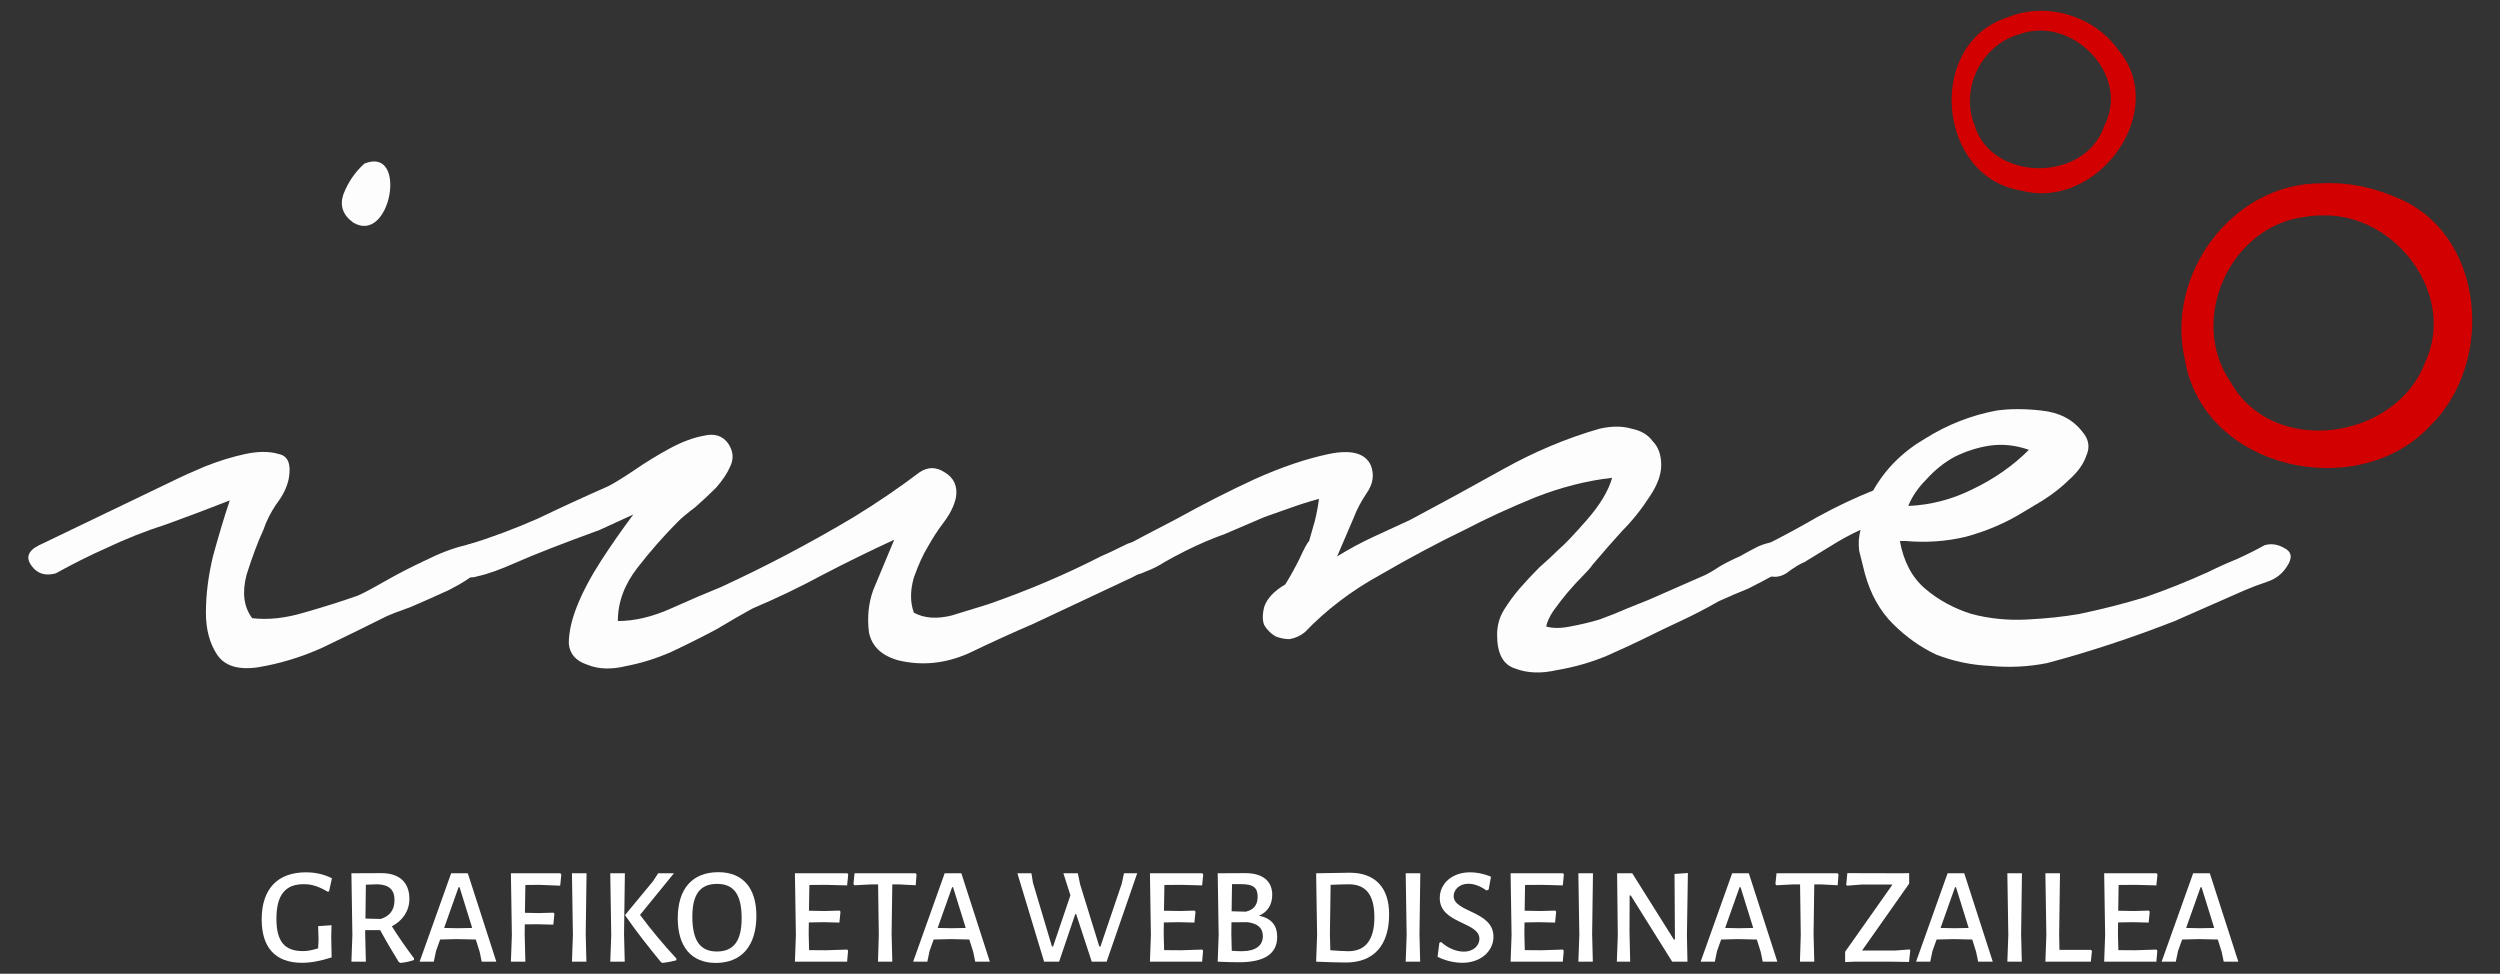 <?xml version="1.0" encoding="UTF-8" standalone="no"?>
<!-- Created with Inkscape (http://www.inkscape.org/) -->

<svg
   xmlns:dc="http://purl.org/dc/elements/1.1/"
   xmlns:cc="http://creativecommons.org/ns#"
   xmlns:rdf="http://www.w3.org/1999/02/22-rdf-syntax-ns#"
   xmlns:svg="http://www.w3.org/2000/svg"
   xmlns="http://www.w3.org/2000/svg"
   xmlns:sodipodi="http://sodipodi.sourceforge.net/DTD/sodipodi-0.dtd"
   xmlns:inkscape="http://www.inkscape.org/namespaces/inkscape"
   width="344.175"
   height="134.054"
   id="svg2"
   sodipodi:version="0.32"
   inkscape:version="0.91pre1 r13432"
   sodipodi:docname="iune.svg"
   inkscape:output_extension="org.inkscape.output.svg.inkscape"
   version="1.1"
   viewBox="0 0 344.175 134.054">
  <rect x="0" y="0" width="344.175" height="134.054" fill="#333333" stroke="none"/>
  <defs
     id="defs4" />
  <sodipodi:namedview
     id="base"
     pagecolor="#ffffff"
     bordercolor="#666666"
     borderopacity="1.0"
     inkscape:pageopacity="0.0"
     inkscape:pageshadow="2"
     inkscape:zoom="0.89444223"
     inkscape:cx="45.193416"
     inkscape:cy="-115.28412"
     inkscape:document-units="px"
     inkscape:current-layer="layer1"
     inkscape:window-width="1598"
     inkscape:window-height="879"
     inkscape:window-x="0"
     inkscape:window-y="19"
     showgrid="false"
     inkscape:window-maximized="0"
     fit-margin-top="0"
     fit-margin-left="0"
     fit-margin-right="0"
     fit-margin-bottom="0"
     borderlayer="true" />
  <g
     inkscape:label="Capa 1"
     inkscape:groupmode="layer"
     id="layer1"
     transform="translate(-364.437,-457.624)">
    <g
       id="g18974">
      <path
         style="color:#000000;font-style:normal;font-variant:normal;font-weight:normal;font-stretch:normal;font-size:medium;line-height:125%;font-family:Aquino;-inkscape-font-specification:Aquino;text-indent:0;text-align:start;text-decoration:none;text-decoration-line:none;letter-spacing:0px;word-spacing:0px;text-transform:none;direction:ltr;block-progression:tb;writing-mode:lr-tb;baseline-shift:baseline;text-anchor:start;visibility:visible;opacity:0.99;fill:#d40000;fill-opacity:1;fill-rule:nonzero;stroke:none;stroke-width:1px;stroke-linecap:butt;stroke-linejoin:miter;stroke-opacity:1;marker:none"
         d="m 640.774,460.038 c -11.29,3.622 -9.637,22.098 1.982,23.828 10.444,2.782 20.504,-11.006 13.241,-19.453 -3.247,-4.585 -9.908,-6.639 -15.223,-4.375 z m 1.541,2.347 c 7.344,-2.794 15.499,5.555 11.815,12.574 -2.622,7.863 -15.637,7.735 -17.892,-0.217 -1.918,-4.826 0.907,-10.863 6.077,-12.357 z"
         id="path4438-9-8-2-7"
         inkscape:connector-curvature="0"
         sodipodi:nodetypes="cccccccc" />
      <g
         style="opacity:0.99;fill:#ffffff"
         transform="matrix(3.602,0,0,3.602,70.634,-880.51)"
         id="layer1-3-3-8-9-5"
         inkscape:label="Capa 1">
        <g
           style="fill:#ffffff"
           inkscape:label="Capa 1"
           id="layer1-1-3-5-0-0"
           transform="matrix(0.89,0,0,0.89,177.893,107.804)">
          <g
             style="color:#000000;font-style:normal;font-variant:normal;font-weight:normal;font-stretch:normal;font-size:174.544px;line-height:125%;font-family:Lato;-inkscape-font-specification:Lato;text-indent:0;text-align:start;text-decoration:none;text-decoration-line:none;letter-spacing:0px;word-spacing:0px;text-transform:none;direction:ltr;block-progression:tb;writing-mode:lr-tb;baseline-shift:baseline;text-anchor:start;display:inline;overflow:visible;visibility:visible;fill:#ffffff;fill-opacity:1;fill-rule:nonzero;stroke:none;stroke-width:1px;stroke-linecap:butt;stroke-linejoin:miter;stroke-opacity:1;marker:none;enable-background:accumulate"
             id="text33400-8-0-4-7-8-1"
             transform="matrix(1.223,0,0,1.223,-106.124,-131.237)">
            <path
               d="m 4.569,366.348 c 0.131,-0.066 0.427,-0.197 0.887,-0.394 0.493,-0.197 0.969,-0.345 1.429,-0.443 0.46,-0.099 0.854,-0.099 1.182,0 0.328,0.066 0.443,0.361 0.345,0.887 -0.066,0.296 -0.213,0.591 -0.443,0.887 -0.197,0.296 -0.345,0.591 -0.443,0.887 -0.197,0.427 -0.394,0.952 -0.591,1.576 -0.164,0.624 -0.099,1.133 0.197,1.527 0.558,0.066 1.166,0 1.823,-0.197 0.69,-0.197 1.314,-0.394 1.872,-0.591 0.164,-0.066 0.476,-0.23 0.936,-0.493 0.46,-0.263 0.936,-0.509 1.429,-0.739 0.525,-0.263 1.002,-0.443 1.429,-0.542 0.427,-0.131 0.69,-0.099 0.788,0.099 0.131,0.23 0.049,0.476 -0.246,0.739 -0.296,0.263 -0.673,0.509 -1.133,0.739 -0.427,0.197 -0.87,0.394 -1.33,0.591 -0.46,0.164 -0.755,0.279 -0.887,0.345 -0.722,0.361 -1.461,0.722 -2.217,1.084 -0.722,0.328 -1.478,0.558 -2.266,0.69 -0.69,0.099 -1.166,-0.049 -1.429,-0.443 -0.263,-0.394 -0.394,-0.887 -0.394,-1.478 0,-0.624 0.082,-1.281 0.246,-1.97 0.197,-0.722 0.394,-1.379 0.591,-1.97 -0.755,0.296 -1.494,0.575 -2.217,0.837 -0.722,0.23 -1.429,0.509 -2.118,0.837 -0.591,0.263 -1.182,0.558 -1.773,0.887 -0.361,0.099 -0.64,0.016 -0.837,-0.246 -0.23,-0.296 -0.148,-0.542 0.246,-0.739 z m 5.763,-9.951 c 0.164,-0.427 0.411,-0.788 0.739,-1.084 1.541,-0.631 0.932,2.868 -0.394,2.069 -0.361,-0.263 -0.476,-0.591 -0.345,-0.985 z"
               style="font-style:normal;font-variant:normal;font-weight:normal;font-stretch:normal;font-family:'Notera Personal Use Only';-inkscape-font-specification:'Notera Personal Use Only';fill:#ffffff"
               id="path20973-4-5-7-8-1"
               inkscape:connector-curvature="0"
               sodipodi:nodetypes="ccsccccccccscccsccsccsscccccccccccc" />
            <path
               d="m 14.652,368.713 q 1.281,-0.394 2.512,-0.936 1.232,-0.591 2.463,-1.133 0.296,-0.148 0.887,-0.542 0.64,-0.443 1.281,-0.788 0.64,-0.345 1.182,-0.443 0.591,-0.148 0.887,0.296 0.246,0.394 0.049,0.788 -0.148,0.345 -0.493,0.739 -0.345,0.345 -0.739,0.69 -0.394,0.296 -0.591,0.493 -0.739,0.739 -1.429,1.626 -0.69,0.887 -0.69,1.872 0.887,0 1.872,-0.443 0.985,-0.443 1.724,-0.739 2.364,-1.084 4.68,-2.463 1.281,-0.788 2.315,-1.576 0.443,-0.296 0.887,0 0.493,0.296 0.394,0.887 -0.099,0.443 -0.443,0.887 -0.296,0.394 -0.542,0.837 -0.246,0.394 -0.493,1.084 -0.197,0.69 0,1.232 0.542,0.296 1.33,0.099 0.788,-0.246 1.281,-0.394 2.118,-0.739 3.941,-1.675 0.345,-0.148 0.837,-0.394 0.542,-0.296 0.788,0.197 0.246,0.443 -0.099,0.69 -0.296,0.197 -0.64,0.345 l -3.251,1.527 q -1.034,0.443 -2.266,1.034 -1.232,0.542 -2.463,0.246 -0.887,-0.246 -1.034,-0.985 -0.099,-0.788 0.148,-1.478 l 0.739,-1.773 q -1.281,0.591 -2.512,1.232 -1.182,0.64 -2.463,1.182 -0.542,0.296 -1.281,0.739 -0.739,0.394 -1.576,0.788 -0.788,0.345 -1.576,0.493 -0.788,0.197 -1.379,-0.049 -0.591,-0.197 -0.64,-0.739 0,-0.591 0.296,-1.33 0.296,-0.739 0.837,-1.576 0.542,-0.837 1.133,-1.626 l -1.182,0.542 q -2.02,0.739 -2.906,1.133 -0.887,0.394 -1.379,0.493 -0.296,0.099 -0.443,-0.049 -0.197,-0.148 -0.246,-0.345 -0.099,-0.197 0,-0.394 0.049,-0.197 0.296,-0.296 z"
               style="font-style:normal;font-variant:normal;font-weight:normal;font-stretch:normal;font-family:'Notera Personal Use Only';-inkscape-font-specification:'Notera Personal Use Only';fill:#ffffff"
               id="path20975-4-3-5-8-1"
               inkscape:connector-curvature="0" />
            <path
               d="m 37.74,368.762 q 0.542,-0.296 1.872,-0.985 1.33,-0.739 2.709,-1.379 1.429,-0.64 2.611,-0.887 1.182,-0.246 1.478,0.394 0.197,0.493 -0.148,0.985 -0.296,0.443 -0.443,0.837 l -0.591,1.379 q 0.64,-0.394 1.281,-0.69 0.64,-0.296 1.281,-0.591 1.576,-0.837 3.251,-1.773 1.675,-0.936 3.399,-1.429 0.64,-0.148 1.133,0 0.493,0.099 0.739,0.443 0.296,0.296 0.296,0.837 0,0.493 -0.394,1.084 -0.443,0.69 -0.985,1.232 -0.493,0.542 -1.034,1.182 -0.099,0.148 -0.345,0.394 -0.246,0.246 -0.542,0.591 -0.246,0.296 -0.493,0.64 -0.197,0.296 -0.246,0.542 0.345,0.099 0.837,0 0.542,-0.099 1.034,-0.246 0.542,-0.197 0.985,-0.394 0.493,-0.197 0.739,-0.296 l 2.02,-0.887 q 0.197,-0.099 0.493,-0.296 0.345,-0.197 0.69,-0.345 0.345,-0.197 0.64,-0.345 0.345,-0.148 0.542,-0.148 0.443,0 0.443,0.443 0,0.443 -0.394,0.69 -0.443,0.246 -0.936,0.493 -0.493,0.197 -1.034,0.443 -0.69,0.394 -1.33,0.69 -0.64,0.296 -1.33,0.64 -0.394,0.197 -1.281,0.591 -0.837,0.345 -1.724,0.493 -0.837,0.197 -1.478,-0.049 -0.64,-0.197 -0.64,-1.182 0,-0.493 0.246,-0.887 0.246,-0.394 0.542,-0.739 0.345,-0.394 0.69,-0.739 0.394,-0.345 0.69,-0.64 0.296,-0.246 0.985,-1.034 0.69,-0.788 0.887,-1.478 -1.33,0.148 -2.709,0.69 -1.33,0.542 -2.463,1.133 -1.429,0.69 -2.956,1.576 -1.527,0.837 -2.66,2.02 -0.246,0.197 -0.542,0.246 -0.246,0 -0.493,-0.099 -0.246,-0.148 -0.394,-0.394 -0.099,-0.246 0,-0.64 0.148,-0.443 0.739,-0.788 0.246,-0.394 0.493,-0.887 0.246,-0.542 0.345,-0.64 0.099,-0.345 0.197,-0.69 0.099,-0.394 0.148,-0.788 -0.542,0.148 -1.084,0.345 -0.542,0.197 -0.837,0.296 -0.69,0.296 -1.379,0.591 -0.69,0.246 -1.379,0.591 -0.394,0.197 -0.739,0.394 -0.296,0.197 -0.69,0.345 -0.296,0.148 -0.591,0.099 -0.246,-0.099 -0.394,-0.246 -0.148,-0.148 -0.099,-0.345 0,-0.246 0.345,-0.394 z"
               style="font-style:normal;font-variant:normal;font-weight:normal;font-stretch:normal;font-family:'Notera Personal Use Only';-inkscape-font-specification:'Notera Personal Use Only';fill:#ffffff"
               id="path20977-2-6-7-0-9"
               inkscape:connector-curvature="0" />
            <path
               d="m 60.258,368.713 q 0.887,-0.443 1.823,-0.985 0.985,-0.542 1.97,-0.936 0.64,-1.133 1.823,-1.823 1.182,-0.739 2.512,-0.985 0.69,-0.099 1.576,0 0.936,0.099 1.429,0.739 0.345,0.394 0.148,0.837 -0.148,0.443 -0.591,0.837 -0.394,0.394 -0.936,0.739 -0.493,0.296 -0.739,0.443 -0.887,0.542 -1.97,0.837 -1.034,0.246 -2.118,0.148 l -0.197,0 q 0.197,1.084 0.887,1.675 0.69,0.591 1.626,0.887 0.936,0.246 1.921,0.197 1.034,-0.049 1.872,-0.197 1.182,-0.246 2.315,-0.591 1.133,-0.394 2.217,-0.887 0.493,-0.246 0.985,-0.443 0.542,-0.246 0.985,-0.493 0.345,-0.099 0.69,0.099 0.394,0.197 0.099,0.64 -0.246,0.394 -0.69,0.542 -0.443,0.148 -0.788,0.296 l -2.463,1.084 q -2.266,0.887 -4.483,1.478 -0.985,0.197 -2.02,0.099 -0.985,-0.049 -1.872,-0.394 -0.837,-0.394 -1.527,-1.084 -0.69,-0.69 -0.985,-1.773 -0.099,-0.394 -0.197,-0.788 -0.049,-0.394 0.049,-0.739 -0.542,0.246 -1.084,0.591 -0.493,0.296 -0.887,0.542 -0.246,0.099 -0.64,0.394 -0.394,0.246 -0.788,0 -0.296,-0.197 -0.246,-0.542 0,-0.345 0.296,-0.443 z m 5.025,-1.379 q 1.182,-0.049 2.266,-0.591 1.133,-0.542 1.97,-1.379 -0.69,-0.246 -1.379,-0.148 -0.64,0.099 -1.232,0.394 -0.542,0.296 -0.985,0.788 -0.443,0.443 -0.64,0.936 z"
               style="font-style:normal;font-variant:normal;font-weight:normal;font-stretch:normal;font-family:'Notera Personal Use Only';-inkscape-font-specification:'Notera Personal Use Only';fill:#ffffff"
               id="path20979-3-04-7-8-0"
               inkscape:connector-curvature="0" />
          </g>
        </g>
      </g>
      <path
         style="color:#000000;font-style:normal;font-variant:normal;font-weight:normal;font-stretch:normal;font-size:medium;line-height:125%;font-family:Aquino;-inkscape-font-specification:Aquino;text-indent:0;text-align:start;text-decoration:none;text-decoration-line:none;letter-spacing:0px;word-spacing:0px;text-transform:none;direction:ltr;block-progression:tb;writing-mode:lr-tb;baseline-shift:baseline;text-anchor:start;visibility:visible;opacity:0.99;fill:#d40000;fill-opacity:1;fill-rule:nonzero;stroke:none;stroke-width:1px;stroke-linecap:butt;stroke-linejoin:miter;stroke-opacity:1;marker:none"
         d="m 684.013,482.862 c -12.289,-0.06 -21.593,12.669 -18.751,24.415 2.591,14.964 23.696,19.64 33.664,9.045 9.113,-8.778 7.679,-26.794 -4.812,-31.607 -3.183,-1.345 -6.64,-2.045 -10.101,-1.852 z m 0.326,4.419 c 9.955,-0.17 18.361,10.954 13.94,20.289 -4.034,10.664 -20.986,13.05 -26.751,2.646 -5.912,-8.546 -0.079,-21.514 10.26,-22.735 0.842,-0.146 1.697,-0.212 2.551,-0.2 z"
         id="path4438-8-8-7-9-5"
         inkscape:connector-curvature="0" />
      <path
         d="m 406.567,577.716 c -3.886,0 -6.104,2.256 -6.104,6.484 0,3.773 1.782,5.972 5.555,5.972 1.194,0 2.446,-0.228 4.076,-0.739 l -0.057,-2.787 0.038,-1.649 -1.839,0.133 0.057,1.82 -0.057,1.232 c -0.948,0.284 -1.479,0.379 -2.104,0.379 -2.502,0 -3.64,-1.308 -3.64,-4.455 0,-3.337 1.27,-4.758 3.754,-4.758 1.137,0 2.047,0.303 3.28,1.024 l 0.209,-0.019 0.398,-1.82 c -1.156,-0.569 -2.313,-0.815 -3.564,-0.815 z"
         style="color:#000000;font-style:normal;font-variant:normal;font-weight:500;font-stretch:normal;font-size:medium;line-height:125%;font-family:'Alegreya Sans sc';-inkscape-font-specification:'Alegreya Sans sc Medium';text-indent:0;text-align:start;text-decoration:none;text-decoration-line:none;letter-spacing:0px;word-spacing:0px;text-transform:none;direction:ltr;block-progression:tb;writing-mode:lr-tb;baseline-shift:baseline;text-anchor:start;visibility:visible;fill:#ffffff;fill-opacity:1;fill-rule:nonzero;stroke:none;stroke-width:1px;stroke-linecap:butt;stroke-linejoin:miter;stroke-opacity:1;marker:none"
         id="path18893"
         inkscape:connector-curvature="0" />
      <path
         d="m 418.389,585.147 c 1.517,-0.796 2.408,-2.142 2.408,-3.773 0,-2.294 -1.403,-3.545 -3.848,-3.545 l -4.133,0.019 0.133,8.512 -0.133,3.659 1.991,0 -0.095,-3.829 0,-0.512 2.066,0 c 0.796,1.479 1.668,2.938 2.54,4.36 l 0.227,0.152 c 0.645,-0.057 1.27,-0.19 1.877,-0.398 l 0.019,-0.227 c -1.1,-1.46 -2.123,-2.919 -3.052,-4.417 z m -3.64,-1.062 0.057,-4.664 1.611,-0.057 c 1.536,0.057 2.332,0.72 2.332,2.161 0,1.384 -0.664,2.237 -1.915,2.616 l -2.085,-0.057 z"
         style="color:#000000;font-style:normal;font-variant:normal;font-weight:500;font-stretch:normal;font-size:medium;line-height:125%;font-family:'Alegreya Sans sc';-inkscape-font-specification:'Alegreya Sans sc Medium';text-indent:0;text-align:start;text-decoration:none;text-decoration-line:none;letter-spacing:0px;word-spacing:0px;text-transform:none;direction:ltr;block-progression:tb;writing-mode:lr-tb;baseline-shift:baseline;text-anchor:start;visibility:visible;fill:#ffffff;fill-opacity:1;fill-rule:nonzero;stroke:none;stroke-width:1px;stroke-linecap:butt;stroke-linejoin:miter;stroke-opacity:1;marker:none"
         id="path18895"
         inkscape:connector-curvature="0" />
      <path
         d="m 432.765,590.019 -3.924,-12.171 -2.294,0 -4.341,12.171 1.953,0 0.303,-1.46 0.569,-1.592 2.332,-0.057 2.578,0.057 0.531,1.687 0.284,1.365 2.01,0 z m -3.318,-4.645 -1.953,0.038 -1.915,-0.038 1.991,-5.611 0.133,0 1.744,5.611 z"
         style="color:#000000;font-style:normal;font-variant:normal;font-weight:500;font-stretch:normal;font-size:medium;line-height:125%;font-family:'Alegreya Sans sc';-inkscape-font-specification:'Alegreya Sans sc Medium';text-indent:0;text-align:start;text-decoration:none;text-decoration-line:none;letter-spacing:0px;word-spacing:0px;text-transform:none;direction:ltr;block-progression:tb;writing-mode:lr-tb;baseline-shift:baseline;text-anchor:start;visibility:visible;fill:#ffffff;fill-opacity:1;fill-rule:nonzero;stroke:none;stroke-width:1px;stroke-linecap:butt;stroke-linejoin:miter;stroke-opacity:1;marker:none"
         id="path18897"
         inkscape:connector-curvature="0" />
      <path
         d="m 436.763,579.46 1.953,-0.019 2.844,0.114 0.152,-1.536 -0.133,-0.171 -6.806,0 0.133,8.512 -0.133,3.659 1.991,0 -0.095,-3.829 0.019,-1.308 1.763,-0.019 2.161,0.057 0.152,-1.479 -0.133,-0.171 -2.01,0.057 -1.915,-0.038 0.057,-3.829 z"
         style="color:#000000;font-style:normal;font-variant:normal;font-weight:500;font-stretch:normal;font-size:medium;line-height:125%;font-family:'Alegreya Sans sc';-inkscape-font-specification:'Alegreya Sans sc Medium';text-indent:0;text-align:start;text-decoration:none;text-decoration-line:none;letter-spacing:0px;word-spacing:0px;text-transform:none;direction:ltr;block-progression:tb;writing-mode:lr-tb;baseline-shift:baseline;text-anchor:start;visibility:visible;fill:#ffffff;fill-opacity:1;fill-rule:nonzero;stroke:none;stroke-width:1px;stroke-linecap:butt;stroke-linejoin:miter;stroke-opacity:1;marker:none"
         id="path18899"
         inkscape:connector-curvature="0" />
      <path
         d="m 445.073,586.19 0.114,-8.341 -2.01,0 0.133,8.512 -0.133,3.659 1.991,0 -0.095,-3.829 z"
         style="color:#000000;font-style:normal;font-variant:normal;font-weight:500;font-stretch:normal;font-size:medium;line-height:125%;font-family:'Alegreya Sans sc';-inkscape-font-specification:'Alegreya Sans sc Medium';text-indent:0;text-align:start;text-decoration:none;text-decoration-line:none;letter-spacing:0px;word-spacing:0px;text-transform:none;direction:ltr;block-progression:tb;writing-mode:lr-tb;baseline-shift:baseline;text-anchor:start;visibility:visible;fill:#ffffff;fill-opacity:1;fill-rule:nonzero;stroke:none;stroke-width:1px;stroke-linecap:butt;stroke-linejoin:miter;stroke-opacity:1;marker:none"
         id="path18901"
         inkscape:connector-curvature="0" />
      <path
         d="m 450.349,586.19 0.114,-8.341 -2.01,0 0.133,8.512 -0.133,3.659 1.991,0 -0.095,-3.829 z m 6.863,-8.341 -2.161,0 -0.72,1.1 -3.81,4.607 0,0.114 c 1.536,2.218 3.204,4.341 4.91,6.408 l 0.209,0.114 c 0.645,-0.076 1.27,-0.19 1.896,-0.36 l 0.038,-0.227 c -1.763,-1.896 -3.488,-3.962 -5.024,-6.029 l 4.664,-5.725 z"
         style="color:#000000;font-style:normal;font-variant:normal;font-weight:500;font-stretch:normal;font-size:medium;line-height:125%;font-family:'Alegreya Sans sc';-inkscape-font-specification:'Alegreya Sans sc Medium';text-indent:0;text-align:start;text-decoration:none;text-decoration-line:none;letter-spacing:0px;word-spacing:0px;text-transform:none;direction:ltr;block-progression:tb;writing-mode:lr-tb;baseline-shift:baseline;text-anchor:start;visibility:visible;fill:#ffffff;fill-opacity:1;fill-rule:nonzero;stroke:none;stroke-width:1px;stroke-linecap:butt;stroke-linejoin:miter;stroke-opacity:1;marker:none"
         id="path18903"
         inkscape:connector-curvature="0" />
      <path
         d="m 463.336,577.697 c -3.583,0 -5.593,2.275 -5.593,6.351 0,3.905 1.877,6.142 5.232,6.142 3.564,0 5.593,-2.351 5.593,-6.502 0,-3.829 -1.877,-5.991 -5.232,-5.991 z m -0.171,1.611 c 2.294,0 3.374,1.441 3.374,4.739 0,3.147 -1.119,4.569 -3.412,4.569 -2.294,0 -3.374,-1.479 -3.374,-4.815 0,-3.09 1.1,-4.493 3.412,-4.493 z"
         style="color:#000000;font-style:normal;font-variant:normal;font-weight:500;font-stretch:normal;font-size:medium;line-height:125%;font-family:'Alegreya Sans sc';-inkscape-font-specification:'Alegreya Sans sc Medium';text-indent:0;text-align:start;text-decoration:none;text-decoration-line:none;letter-spacing:0px;word-spacing:0px;text-transform:none;direction:ltr;block-progression:tb;writing-mode:lr-tb;baseline-shift:baseline;text-anchor:start;visibility:visible;fill:#ffffff;fill-opacity:1;fill-rule:nonzero;stroke:none;stroke-width:1px;stroke-linecap:butt;stroke-linejoin:miter;stroke-opacity:1;marker:none"
         id="path18905"
         inkscape:connector-curvature="0" />
      <path
         d="m 481.077,588.351 -2.938,0.095 -2.313,-0.019 -0.057,-2.237 0.019,-1.573 2.066,-0.038 2.142,0.057 0.152,-1.498 -0.133,-0.152 -2.01,0.057 -2.199,-0.038 0.057,-3.545 2.313,-0.019 2.882,0.076 0.152,-1.498 -0.114,-0.171 -7.223,0 0.133,8.512 -0.133,3.659 7.185,0 0.133,-1.498 -0.114,-0.171 z"
         style="color:#000000;font-style:normal;font-variant:normal;font-weight:500;font-stretch:normal;font-size:medium;line-height:125%;font-family:'Alegreya Sans sc';-inkscape-font-specification:'Alegreya Sans sc Medium';text-indent:0;text-align:start;text-decoration:none;text-decoration-line:none;letter-spacing:0px;word-spacing:0px;text-transform:none;direction:ltr;block-progression:tb;writing-mode:lr-tb;baseline-shift:baseline;text-anchor:start;visibility:visible;fill:#ffffff;fill-opacity:1;fill-rule:nonzero;stroke:none;stroke-width:1px;stroke-linecap:butt;stroke-linejoin:miter;stroke-opacity:1;marker:none"
         id="path18907"
         inkscape:connector-curvature="0" />
      <path
         d="m 490.616,578.019 -0.114,-0.171 -8.417,0 -0.152,1.479 0.133,0.171 2.237,-0.114 1.024,0 0.095,6.976 -0.114,3.659 1.972,0 -0.095,-3.829 0.095,-6.806 1.024,0 2.199,0.114 0.114,-1.479 z"
         style="color:#000000;font-style:normal;font-variant:normal;font-weight:500;font-stretch:normal;font-size:medium;line-height:125%;font-family:'Alegreya Sans sc';-inkscape-font-specification:'Alegreya Sans sc Medium';text-indent:0;text-align:start;text-decoration:none;text-decoration-line:none;letter-spacing:0px;word-spacing:0px;text-transform:none;direction:ltr;block-progression:tb;writing-mode:lr-tb;baseline-shift:baseline;text-anchor:start;visibility:visible;fill:#ffffff;fill-opacity:1;fill-rule:nonzero;stroke:none;stroke-width:1px;stroke-linecap:butt;stroke-linejoin:miter;stroke-opacity:1;marker:none"
         id="path18909"
         inkscape:connector-curvature="0" />
      <path
         d="m 500.709,590.019 -3.924,-12.171 -2.294,0 -4.341,12.171 1.953,0 0.303,-1.46 0.569,-1.592 2.332,-0.057 2.578,0.057 0.531,1.687 0.284,1.365 2.01,0 z m -3.318,-4.645 -1.953,0.038 -1.915,-0.038 1.991,-5.611 0.133,0 1.744,5.611 z"
         style="color:#000000;font-style:normal;font-variant:normal;font-weight:500;font-stretch:normal;font-size:medium;line-height:125%;font-family:'Alegreya Sans sc';-inkscape-font-specification:'Alegreya Sans sc Medium';text-indent:0;text-align:start;text-decoration:none;text-decoration-line:none;letter-spacing:0px;word-spacing:0px;text-transform:none;direction:ltr;block-progression:tb;writing-mode:lr-tb;baseline-shift:baseline;text-anchor:start;visibility:visible;fill:#ffffff;fill-opacity:1;fill-rule:nonzero;stroke:none;stroke-width:1px;stroke-linecap:butt;stroke-linejoin:miter;stroke-opacity:1;marker:none"
         id="path18911"
         inkscape:connector-curvature="0" />
      <path
         d="m 516.786,590.019 4.209,-12.171 -1.82,0 -0.303,1.422 -2.938,8.664 -0.152,0 -2.654,-8.588 -0.303,-1.498 -1.991,0 0.967,3.033 -2.389,7.052 -0.152,0 -2.616,-8.777 -0.209,-1.308 -1.934,0 3.678,12.171 2.066,0 2.218,-6.54 0.133,0 2.142,6.54 2.047,0 z"
         style="color:#000000;font-style:normal;font-variant:normal;font-weight:500;font-stretch:normal;font-size:medium;line-height:125%;font-family:'Alegreya Sans sc';-inkscape-font-specification:'Alegreya Sans sc Medium';text-indent:0;text-align:start;text-decoration:none;text-decoration-line:none;letter-spacing:0px;word-spacing:0px;text-transform:none;direction:ltr;block-progression:tb;writing-mode:lr-tb;baseline-shift:baseline;text-anchor:start;visibility:visible;fill:#ffffff;fill-opacity:1;fill-rule:nonzero;stroke:none;stroke-width:1px;stroke-linecap:butt;stroke-linejoin:miter;stroke-opacity:1;marker:none"
         id="path18913"
         inkscape:connector-curvature="0" />
      <path
         d="m 529.952,588.351 -2.938,0.095 -2.313,-0.019 -0.057,-2.237 0.019,-1.573 2.066,-0.038 2.142,0.057 0.152,-1.498 -0.133,-0.152 -2.01,0.057 -2.199,-0.038 0.057,-3.545 2.313,-0.019 2.882,0.076 0.152,-1.498 -0.114,-0.171 -7.223,0 0.133,8.512 -0.133,3.659 7.185,0 0.133,-1.498 -0.114,-0.171 z"
         style="color:#000000;font-style:normal;font-variant:normal;font-weight:500;font-stretch:normal;font-size:medium;line-height:125%;font-family:'Alegreya Sans sc';-inkscape-font-specification:'Alegreya Sans sc Medium';text-indent:0;text-align:start;text-decoration:none;text-decoration-line:none;letter-spacing:0px;word-spacing:0px;text-transform:none;direction:ltr;block-progression:tb;writing-mode:lr-tb;baseline-shift:baseline;text-anchor:start;visibility:visible;fill:#ffffff;fill-opacity:1;fill-rule:nonzero;stroke:none;stroke-width:1px;stroke-linecap:butt;stroke-linejoin:miter;stroke-opacity:1;marker:none"
         id="path18915"
         inkscape:connector-curvature="0" />
      <path
         d="m 537.766,583.687 c 1.156,-0.493 1.82,-1.498 1.82,-2.863 0,-1.972 -1.384,-2.995 -3.716,-2.995 l -3.792,0.019 0.133,8.512 -0.133,3.659 0.019,0 c 0.872,0.057 2.464,0.076 2.957,0.076 3.45,0 5.213,-1.156 5.213,-3.488 0,-1.592 -0.796,-2.559 -2.502,-2.919 z m -0.19,-2.635 c 0,1.194 -0.55,1.82 -1.63,2.085 l -1.953,-0.057 0.057,-3.735 1.289,0 c 1.63,0 2.237,0.493 2.237,1.706 z m -2.199,7.526 c -0.341,0 -0.872,-0.019 -1.365,-0.057 l -0.057,-2.332 0.019,-1.592 2.218,-0.019 c 1.384,0.19 2.104,0.796 2.104,1.915 0,1.365 -1.062,2.085 -2.919,2.085 z"
         style="color:#000000;font-style:normal;font-variant:normal;font-weight:500;font-stretch:normal;font-size:medium;line-height:125%;font-family:'Alegreya Sans sc';-inkscape-font-specification:'Alegreya Sans sc Medium';text-indent:0;text-align:start;text-decoration:none;text-decoration-line:none;letter-spacing:0px;word-spacing:0px;text-transform:none;direction:ltr;block-progression:tb;writing-mode:lr-tb;baseline-shift:baseline;text-anchor:start;visibility:visible;fill:#ffffff;fill-opacity:1;fill-rule:nonzero;stroke:none;stroke-width:1px;stroke-linecap:butt;stroke-linejoin:miter;stroke-opacity:1;marker:none"
         id="path18917"
         inkscape:connector-curvature="0" />
      <path
         d="m 545.649,577.848 -0.019,0 0.133,8.512 -0.133,3.659 0.019,0 c 1.119,0.057 3.261,0.114 4.076,0.114 3.829,0 5.953,-2.351 5.953,-6.635 0,-3.697 -1.934,-5.725 -5.422,-5.725 l -4.607,0.076 z m 4.417,10.73 c -0.398,0 -1.63,-0.057 -2.483,-0.133 l -0.057,-2.256 0.095,-6.749 c 0.72,-0.038 2.085,-0.076 2.483,-0.076 2.37,0 3.545,1.422 3.545,4.569 0,3.166 -1.308,4.645 -3.583,4.645 z"
         style="color:#000000;font-style:normal;font-variant:normal;font-weight:500;font-stretch:normal;font-size:medium;line-height:125%;font-family:'Alegreya Sans sc';-inkscape-font-specification:'Alegreya Sans sc Medium';text-indent:0;text-align:start;text-decoration:none;text-decoration-line:none;letter-spacing:0px;word-spacing:0px;text-transform:none;direction:ltr;block-progression:tb;writing-mode:lr-tb;baseline-shift:baseline;text-anchor:start;visibility:visible;fill:#ffffff;fill-opacity:1;fill-rule:nonzero;stroke:none;stroke-width:1px;stroke-linecap:butt;stroke-linejoin:miter;stroke-opacity:1;marker:none"
         id="path18919"
         inkscape:connector-curvature="0" />
      <path
         d="m 559.856,586.19 0.114,-8.341 -2.01,0 0.133,8.512 -0.133,3.659 1.991,0 -0.095,-3.829 z"
         style="color:#000000;font-style:normal;font-variant:normal;font-weight:500;font-stretch:normal;font-size:medium;line-height:125%;font-family:'Alegreya Sans sc';-inkscape-font-specification:'Alegreya Sans sc Medium';text-indent:0;text-align:start;text-decoration:none;text-decoration-line:none;letter-spacing:0px;word-spacing:0px;text-transform:none;direction:ltr;block-progression:tb;writing-mode:lr-tb;baseline-shift:baseline;text-anchor:start;visibility:visible;fill:#ffffff;fill-opacity:1;fill-rule:nonzero;stroke:none;stroke-width:1px;stroke-linecap:butt;stroke-linejoin:miter;stroke-opacity:1;marker:none"
         id="path18921"
         inkscape:connector-curvature="0" />
      <path
         d="m 566.819,577.716 c -2.483,0 -4.171,1.555 -4.171,3.545 0,3.564 5.46,3.242 5.46,5.611 0,0.891 -0.777,1.763 -2.161,1.763 -0.891,0 -2.123,-0.398 -3.109,-1.327 l -0.246,0.114 -0.246,1.934 c 1.081,0.531 2.313,0.815 3.412,0.815 2.578,0 4.284,-1.63 4.284,-3.602 0,-3.545 -5.479,-3.337 -5.479,-5.574 0,-0.834 0.72,-1.706 2.028,-1.706 0.777,0 1.687,0.341 2.483,0.929 l 0.303,-0.114 0.322,-1.782 c -1.081,-0.455 -2.085,-0.607 -2.882,-0.607 z"
         style="color:#000000;font-style:normal;font-variant:normal;font-weight:500;font-stretch:normal;font-size:medium;line-height:125%;font-family:'Alegreya Sans sc';-inkscape-font-specification:'Alegreya Sans sc Medium';text-indent:0;text-align:start;text-decoration:none;text-decoration-line:none;letter-spacing:0px;word-spacing:0px;text-transform:none;direction:ltr;block-progression:tb;writing-mode:lr-tb;baseline-shift:baseline;text-anchor:start;visibility:visible;fill:#ffffff;fill-opacity:1;fill-rule:nonzero;stroke:none;stroke-width:1px;stroke-linecap:butt;stroke-linejoin:miter;stroke-opacity:1;marker:none"
         id="path18923"
         inkscape:connector-curvature="0" />
      <path
         d="m 579.605,588.351 -2.938,0.095 -2.313,-0.019 -0.057,-2.237 0.019,-1.573 2.066,-0.038 2.142,0.057 0.152,-1.498 -0.133,-0.152 -2.01,0.057 -2.199,-0.038 0.057,-3.545 2.313,-0.019 2.882,0.076 0.152,-1.498 -0.114,-0.171 -7.223,0 0.133,8.512 -0.133,3.659 7.185,0 0.133,-1.498 -0.114,-0.171 z"
         style="color:#000000;font-style:normal;font-variant:normal;font-weight:500;font-stretch:normal;font-size:medium;line-height:125%;font-family:'Alegreya Sans sc';-inkscape-font-specification:'Alegreya Sans sc Medium';text-indent:0;text-align:start;text-decoration:none;text-decoration-line:none;letter-spacing:0px;word-spacing:0px;text-transform:none;direction:ltr;block-progression:tb;writing-mode:lr-tb;baseline-shift:baseline;text-anchor:start;visibility:visible;fill:#ffffff;fill-opacity:1;fill-rule:nonzero;stroke:none;stroke-width:1px;stroke-linecap:butt;stroke-linejoin:miter;stroke-opacity:1;marker:none"
         id="path18925"
         inkscape:connector-curvature="0" />
      <path
         d="m 583.627,586.19 0.114,-8.341 -2.01,0 0.133,8.512 -0.133,3.659 1.991,0 -0.095,-3.829 z"
         style="color:#000000;font-style:normal;font-variant:normal;font-weight:500;font-stretch:normal;font-size:medium;line-height:125%;font-family:'Alegreya Sans sc';-inkscape-font-specification:'Alegreya Sans sc Medium';text-indent:0;text-align:start;text-decoration:none;text-decoration-line:none;letter-spacing:0px;word-spacing:0px;text-transform:none;direction:ltr;block-progression:tb;writing-mode:lr-tb;baseline-shift:baseline;text-anchor:start;visibility:visible;fill:#ffffff;fill-opacity:1;fill-rule:nonzero;stroke:none;stroke-width:1px;stroke-linecap:butt;stroke-linejoin:miter;stroke-opacity:1;marker:none"
         id="path18927"
         inkscape:connector-curvature="0" />
      <path
         d="m 596.676,586.379 0.133,-8.569 -1.839,0.133 0.057,9.024 -0.152,0 -5.725,-9.119 -2.085,0 0.095,8.569 -0.133,3.602 1.839,0 -0.095,-4.076 0.019,-5.043 0.152,0 5.706,9.119 2.104,0 -0.076,-3.64 z"
         style="color:#000000;font-style:normal;font-variant:normal;font-weight:500;font-stretch:normal;font-size:medium;line-height:125%;font-family:'Alegreya Sans sc';-inkscape-font-specification:'Alegreya Sans sc Medium';text-indent:0;text-align:start;text-decoration:none;text-decoration-line:none;letter-spacing:0px;word-spacing:0px;text-transform:none;direction:ltr;block-progression:tb;writing-mode:lr-tb;baseline-shift:baseline;text-anchor:start;visibility:visible;fill:#ffffff;fill-opacity:1;fill-rule:nonzero;stroke:none;stroke-width:1px;stroke-linecap:butt;stroke-linejoin:miter;stroke-opacity:1;marker:none"
         id="path18929"
         inkscape:connector-curvature="0" />
      <path
         d="m 609.123,590.019 -3.924,-12.171 -2.294,0 -4.341,12.171 1.953,0 0.303,-1.46 0.569,-1.592 2.332,-0.057 2.578,0.057 0.531,1.687 0.284,1.365 2.01,0 z m -3.318,-4.645 -1.953,0.038 -1.915,-0.038 1.991,-5.611 0.133,0 1.744,5.611 z"
         style="color:#000000;font-style:normal;font-variant:normal;font-weight:500;font-stretch:normal;font-size:medium;line-height:125%;font-family:'Alegreya Sans sc';-inkscape-font-specification:'Alegreya Sans sc Medium';text-indent:0;text-align:start;text-decoration:none;text-decoration-line:none;letter-spacing:0px;word-spacing:0px;text-transform:none;direction:ltr;block-progression:tb;writing-mode:lr-tb;baseline-shift:baseline;text-anchor:start;visibility:visible;fill:#ffffff;fill-opacity:1;fill-rule:nonzero;stroke:none;stroke-width:1px;stroke-linecap:butt;stroke-linejoin:miter;stroke-opacity:1;marker:none"
         id="path18931"
         inkscape:connector-curvature="0" />
      <path
         d="m 617.543,578.019 -0.114,-0.171 -8.417,0 -0.152,1.479 0.133,0.171 2.237,-0.114 1.024,0 0.095,6.976 -0.114,3.659 1.972,0 -0.095,-3.829 0.095,-6.806 1.024,0 2.199,0.114 0.114,-1.479 z"
         style="color:#000000;font-style:normal;font-variant:normal;font-weight:500;font-stretch:normal;font-size:medium;line-height:125%;font-family:'Alegreya Sans sc';-inkscape-font-specification:'Alegreya Sans sc Medium';text-indent:0;text-align:start;text-decoration:none;text-decoration-line:none;letter-spacing:0px;word-spacing:0px;text-transform:none;direction:ltr;block-progression:tb;writing-mode:lr-tb;baseline-shift:baseline;text-anchor:start;visibility:visible;fill:#ffffff;fill-opacity:1;fill-rule:nonzero;stroke:none;stroke-width:1px;stroke-linecap:butt;stroke-linejoin:miter;stroke-opacity:1;marker:none"
         id="path18933"
         inkscape:connector-curvature="0" />
      <path
         d="m 627.271,579.27 0,-1.441 -1.024,0.019 -7.488,-0.019 -0.152,1.611 0.114,0.114 1.953,-0.152 4.303,0 -6.521,9.251 0,1.422 1.232,-0.057 5.119,0 2.446,0.038 0.171,-1.611 -0.095,-0.114 -1.915,0.152 -4.626,0 6.484,-9.213 z"
         style="color:#000000;font-style:normal;font-variant:normal;font-weight:500;font-stretch:normal;font-size:medium;line-height:125%;font-family:'Alegreya Sans sc';-inkscape-font-specification:'Alegreya Sans sc Medium';text-indent:0;text-align:start;text-decoration:none;text-decoration-line:none;letter-spacing:0px;word-spacing:0px;text-transform:none;direction:ltr;block-progression:tb;writing-mode:lr-tb;baseline-shift:baseline;text-anchor:start;visibility:visible;fill:#ffffff;fill-opacity:1;fill-rule:nonzero;stroke:none;stroke-width:1px;stroke-linecap:butt;stroke-linejoin:miter;stroke-opacity:1;marker:none"
         id="path18935"
         inkscape:connector-curvature="0" />
      <path
         d="m 638.781,590.019 -3.924,-12.171 -2.294,0 -4.341,12.171 1.953,0 0.303,-1.46 0.569,-1.592 2.332,-0.057 2.578,0.057 0.531,1.687 0.284,1.365 2.01,0 z m -3.318,-4.645 -1.953,0.038 -1.915,-0.038 1.991,-5.611 0.133,0 1.744,5.611 z"
         style="color:#000000;font-style:normal;font-variant:normal;font-weight:500;font-stretch:normal;font-size:medium;line-height:125%;font-family:'Alegreya Sans sc';-inkscape-font-specification:'Alegreya Sans sc Medium';text-indent:0;text-align:start;text-decoration:none;text-decoration-line:none;letter-spacing:0px;word-spacing:0px;text-transform:none;direction:ltr;block-progression:tb;writing-mode:lr-tb;baseline-shift:baseline;text-anchor:start;visibility:visible;fill:#ffffff;fill-opacity:1;fill-rule:nonzero;stroke:none;stroke-width:1px;stroke-linecap:butt;stroke-linejoin:miter;stroke-opacity:1;marker:none"
         id="path18937"
         inkscape:connector-curvature="0" />
      <path
         d="m 642.685,586.19 0.114,-8.341 -2.01,0 0.133,8.512 -0.133,3.659 1.991,0 -0.095,-3.829 z"
         style="color:#000000;font-style:normal;font-variant:normal;font-weight:500;font-stretch:normal;font-size:medium;line-height:125%;font-family:'Alegreya Sans sc';-inkscape-font-specification:'Alegreya Sans sc Medium';text-indent:0;text-align:start;text-decoration:none;text-decoration-line:none;letter-spacing:0px;word-spacing:0px;text-transform:none;direction:ltr;block-progression:tb;writing-mode:lr-tb;baseline-shift:baseline;text-anchor:start;visibility:visible;fill:#ffffff;fill-opacity:1;fill-rule:nonzero;stroke:none;stroke-width:1px;stroke-linecap:butt;stroke-linejoin:miter;stroke-opacity:1;marker:none"
         id="path18939"
         inkscape:connector-curvature="0" />
      <path
         d="m 652.434,588.559 -0.133,-0.171 -4.341,0 -0.038,-2.199 0.114,-8.341 -2.01,0 0.133,8.512 -0.133,3.659 6.256,0 0.152,-1.46 z"
         style="color:#000000;font-style:normal;font-variant:normal;font-weight:500;font-stretch:normal;font-size:medium;line-height:125%;font-family:'Alegreya Sans sc';-inkscape-font-specification:'Alegreya Sans sc Medium';text-indent:0;text-align:start;text-decoration:none;text-decoration-line:none;letter-spacing:0px;word-spacing:0px;text-transform:none;direction:ltr;block-progression:tb;writing-mode:lr-tb;baseline-shift:baseline;text-anchor:start;visibility:visible;fill:#ffffff;fill-opacity:1;fill-rule:nonzero;stroke:none;stroke-width:1px;stroke-linecap:butt;stroke-linejoin:miter;stroke-opacity:1;marker:none"
         id="path18941"
         inkscape:connector-curvature="0" />
      <path
         d="m 661.322,588.351 -2.938,0.095 -2.313,-0.019 -0.057,-2.237 0.019,-1.573 2.066,-0.038 2.142,0.057 0.152,-1.498 -0.133,-0.152 -2.01,0.057 -2.199,-0.038 0.057,-3.545 2.313,-0.019 2.882,0.076 0.152,-1.498 -0.114,-0.171 -7.223,0 0.133,8.512 -0.133,3.659 7.185,0 0.133,-1.498 -0.114,-0.171 z"
         style="color:#000000;font-style:normal;font-variant:normal;font-weight:500;font-stretch:normal;font-size:medium;line-height:125%;font-family:'Alegreya Sans sc';-inkscape-font-specification:'Alegreya Sans sc Medium';text-indent:0;text-align:start;text-decoration:none;text-decoration-line:none;letter-spacing:0px;word-spacing:0px;text-transform:none;direction:ltr;block-progression:tb;writing-mode:lr-tb;baseline-shift:baseline;text-anchor:start;visibility:visible;fill:#ffffff;fill-opacity:1;fill-rule:nonzero;stroke:none;stroke-width:1px;stroke-linecap:butt;stroke-linejoin:miter;stroke-opacity:1;marker:none"
         id="path18943"
         inkscape:connector-curvature="0" />
      <path
         d="m 672.587,590.019 -3.924,-12.171 -2.294,0 -4.341,12.171 1.953,0 0.303,-1.46 0.569,-1.592 2.332,-0.057 2.578,0.057 0.531,1.687 0.284,1.365 2.01,0 z m -3.318,-4.645 -1.953,0.038 -1.915,-0.038 1.991,-5.611 0.133,0 1.744,5.611 z"
         style="color:#000000;font-style:normal;font-variant:normal;font-weight:500;font-stretch:normal;font-size:medium;line-height:125%;font-family:'Alegreya Sans sc';-inkscape-font-specification:'Alegreya Sans sc Medium';text-indent:0;text-align:start;text-decoration:none;text-decoration-line:none;letter-spacing:0px;word-spacing:0px;text-transform:none;direction:ltr;block-progression:tb;writing-mode:lr-tb;baseline-shift:baseline;text-anchor:start;visibility:visible;fill:#ffffff;fill-opacity:1;fill-rule:nonzero;stroke:none;stroke-width:1px;stroke-linecap:butt;stroke-linejoin:miter;stroke-opacity:1;marker:none"
         id="path18945"
         inkscape:connector-curvature="0" />
    </g>
  </g>
</svg>
